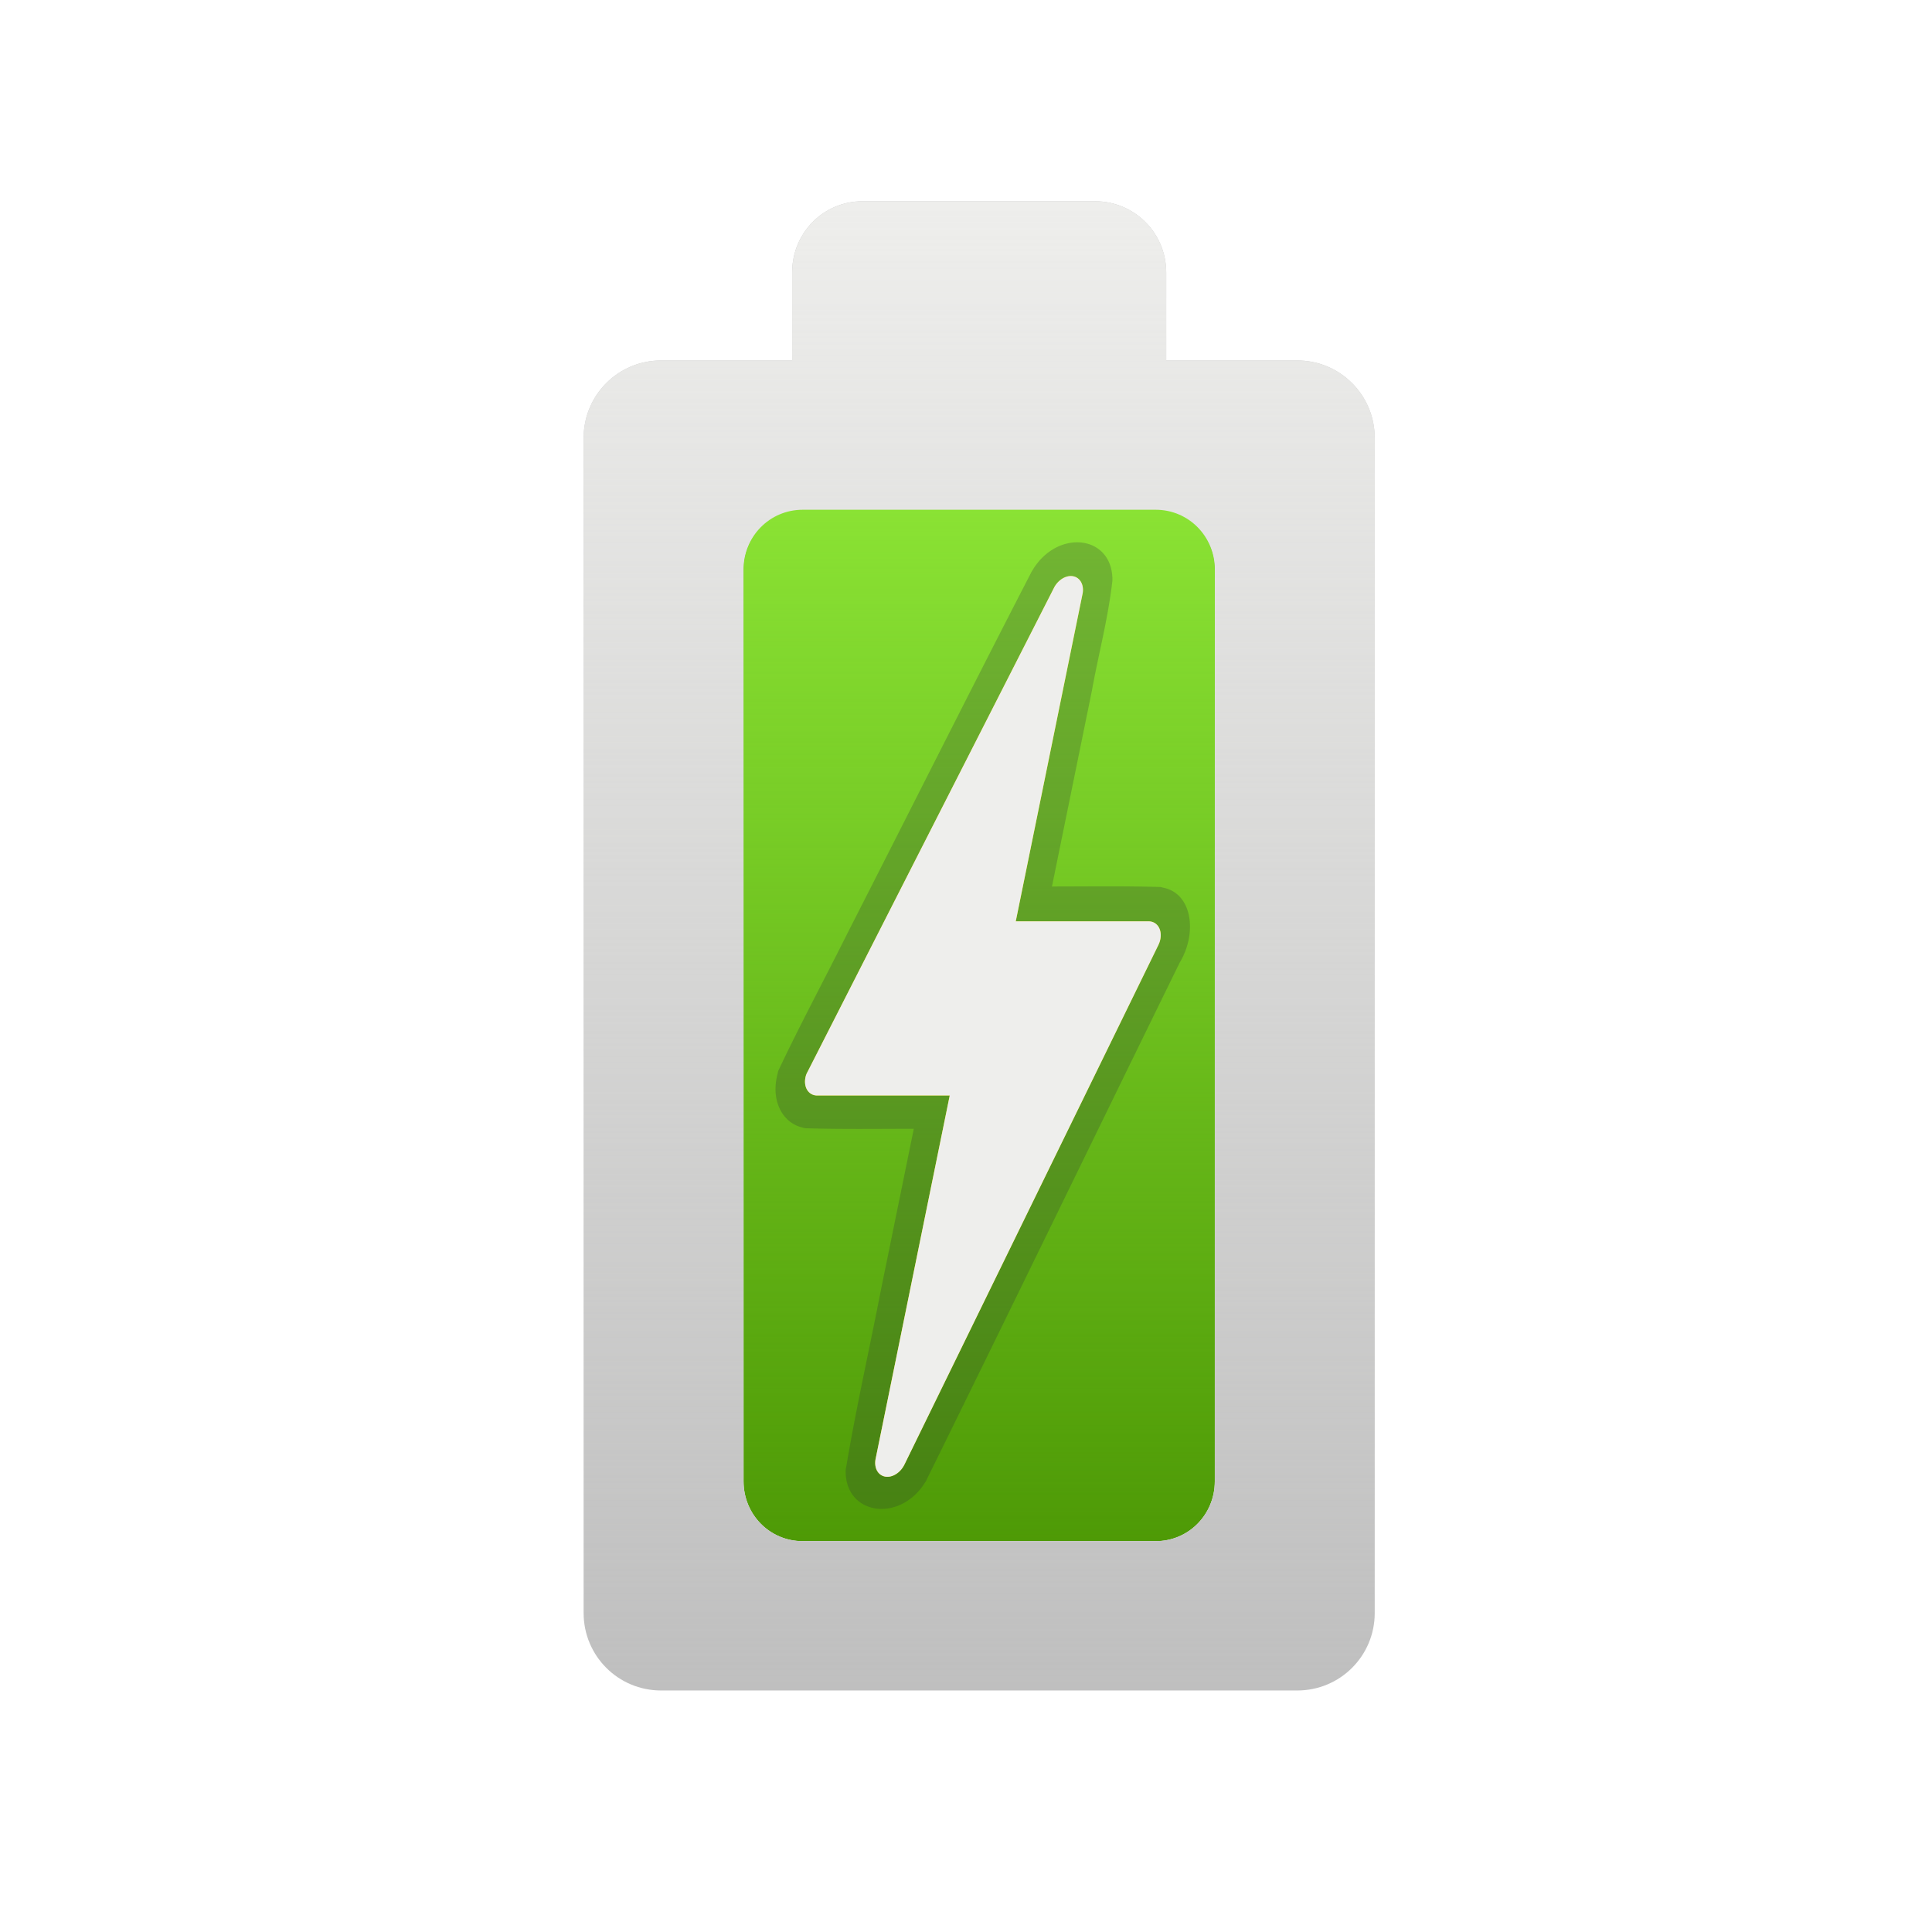 <?xml version="1.0" encoding="UTF-8" standalone="no"?>
<!-- Created with Inkscape (http://www.inkscape.org/) -->
<svg id="svg2" xmlns:rdf="http://www.w3.org/1999/02/22-rdf-syntax-ns#" xmlns="http://www.w3.org/2000/svg" height="96" width="96" xmlns:cc="http://creativecommons.org/ns#" xmlns:xlink="http://www.w3.org/1999/xlink" xmlns:dc="http://purl.org/dc/elements/1.1/">
 <defs id="defs4">
  <linearGradient id="linearGradient3014" y2="1003.4" gradientUnits="userSpaceOnUse" x2="85.655" gradientTransform="matrix(0 1 -1 0 1052 954.71)" y1="1003.4" x1="11.655">
   <stop id="stop3945" style="stop-color:#eeeeec" offset="0"/>
   <stop id="stop3947" style="stop-color:#eeeeec;stop-opacity:0" offset="1"/>
  </linearGradient>
  <linearGradient id="linearGradient3799" y2="1007.3" gradientUnits="userSpaceOnUse" x2="74.261" gradientTransform="matrix(0 1 -1 0 1056 958.68)" y1="1007.3" x1="23.049">
   <stop id="stop3795" style="stop-color:#8ae234" offset="0"/>
   <stop id="stop3797" style="stop-color:#8ae234;stop-opacity:0" offset="1"/>
  </linearGradient>
 </defs>
 <g id="layer1" transform="translate(0 -956.36)">
  <g id="g3801">
   <path id="path3017" style="fill:#4e9a06" d="m39.886 981.73h17.537c1.646 0 2.94 1.295 2.94 2.94v45.296c0 1.646-1.295 2.975-2.94 2.975h-17.537c-1.646 0-2.94-1.33-2.94-2.975v-45.296c0-1.646 1.295-2.94 2.94-2.94z"/>
   <path id="rect3022" d="m42.862 966.36c-1.955 0-3.501 1.58-3.501 3.535v4.376h-6.511c-2.132 0-3.85 1.718-3.85 3.85v58.388c0 2.132 1.718 3.85 3.85 3.85h31.609c2.132 0 3.85-1.718 3.85-3.85v-58.388c0-2.132-1.718-3.85-3.85-3.85h-6.511v-4.376c0-1.955-1.58-3.535-3.535-3.535h-11.552zm-2.975 15.367h17.537c1.646 0 2.94 1.295 2.94 2.94v45.296c0 1.646-1.295 2.975-2.94 2.975h-17.537c-1.646 0-2.94-1.33-2.94-2.975v-45.296c0-1.646 1.295-2.94 2.94-2.94z" style="fill:#bfbfbf"/>
   <path id="path3813" style="fill:url(#linearGradient3014)" d="m42.862 966.36c-1.955 0-3.5 1.58-3.5 3.535v4.376h-6.511c-2.132 0-3.851 1.718-3.851 3.851v58.388c0 2.132 1.719 3.85 3.851 3.85h31.609c2.132 0 3.85-1.718 3.85-3.85v-58.388c0-2.132-1.718-3.851-3.85-3.851h-6.511v-4.376c0-1.955-1.58-3.535-3.535-3.535h-11.552zm-2.975 15.367h17.537c1.646 0 2.94 1.295 2.94 2.94v45.296c0 1.646-1.295 2.975-2.94 2.975h-17.537c-1.646 0-2.94-1.33-2.94-2.975v-45.296c0-1.646 1.295-2.94 2.94-2.94z"/>
   <path id="path3023" style="fill:url(#linearGradient3799)" d="m57.424 1032.9h-17.537c-1.646 0-2.94-1.295-2.94-2.94v-45.296c0-1.646 1.295-2.975 2.94-2.975h17.537c1.646 0 2.94 1.33 2.94 2.975v45.296c0 1.646-1.295 2.94-2.94 2.94z"/>
   <path id="path3672" style="opacity:.25;fill:#2e3436" d="m38.662 1009.6a0.706 0.925 30.385 0 1 0.045 -0.107c1.092-2.307 2.322-4.587 3.436-6.826 3.044-5.96 6.041-11.942 9.116-17.898a0.706 0.925 30.385 0 1 0.034 -0.054c1.221-2.073 3.937-1.789 3.982 0.403a0.706 0.925 30.385 0 1 -0.005 0.134c-0.215 1.87-0.698 3.668-1.004 5.375a0.706 0.925 30.385 0 1 -0.005 0.027l-1.99 9.755c1.791 0 3.609-0.029 5.414 0.027a0.706 0.925 30.385 0 1 0.086 0.027c1.457 0.26 1.748 2.229 0.845 3.735-0.031 0.052-0.045 0.111-0.079 0.161-4.164 8.493-8.293 17.011-12.481 25.503a0.706 0.925 30.385 0 1 -0.039 0.081c-1.256 2.13-4.074 1.72-3.995-0.564a0.706 0.925 30.385 0 1 0.027 -0.134c0.496-2.961 1.168-5.919 1.729-8.815l1.628-7.981c-1.783 0-3.594 0.029-5.391-0.027a0.706 0.925 30.385 0 1 -0.109 -0.027c-1.034-0.228-1.623-1.351-1.266-2.687a0.706 0.925 30.385 0 1 0.022 -0.107z"/>
   <path id="path3662" style="fill:#edd400" d="m40.045 1009.8a0.723 0.947 30.385 0 1 0.085 -0.188l12.26-24.079a0.723 0.947 30.385 0 1 1.409 0.296l-3.327 16.312h6.59a0.723 0.947 30.385 0 1 0.494 1.182l-12.61 25.799a0.723 0.947 30.385 0 1 -1.432 -0.296l3.678-18.032h-6.59a0.723 0.947 30.385 0 1 -0.555 -0.994z"/>
   <path id="path3877" style="fill:#eeeeec" d="m40.045 1009.8a0.723 0.947 30.385 0 1 0.085 -0.188l12.26-24.079a0.723 0.947 30.385 0 1 1.409 0.296l-3.327 16.312h6.59a0.723 0.947 30.385 0 1 0.494 1.182l-12.61 25.799a0.723 0.947 30.385 0 1 -1.432 -0.296l3.678-18.032h-6.59a0.723 0.947 30.385 0 1 -0.555 -0.994z"/>
  </g>
 </g>
</svg>

